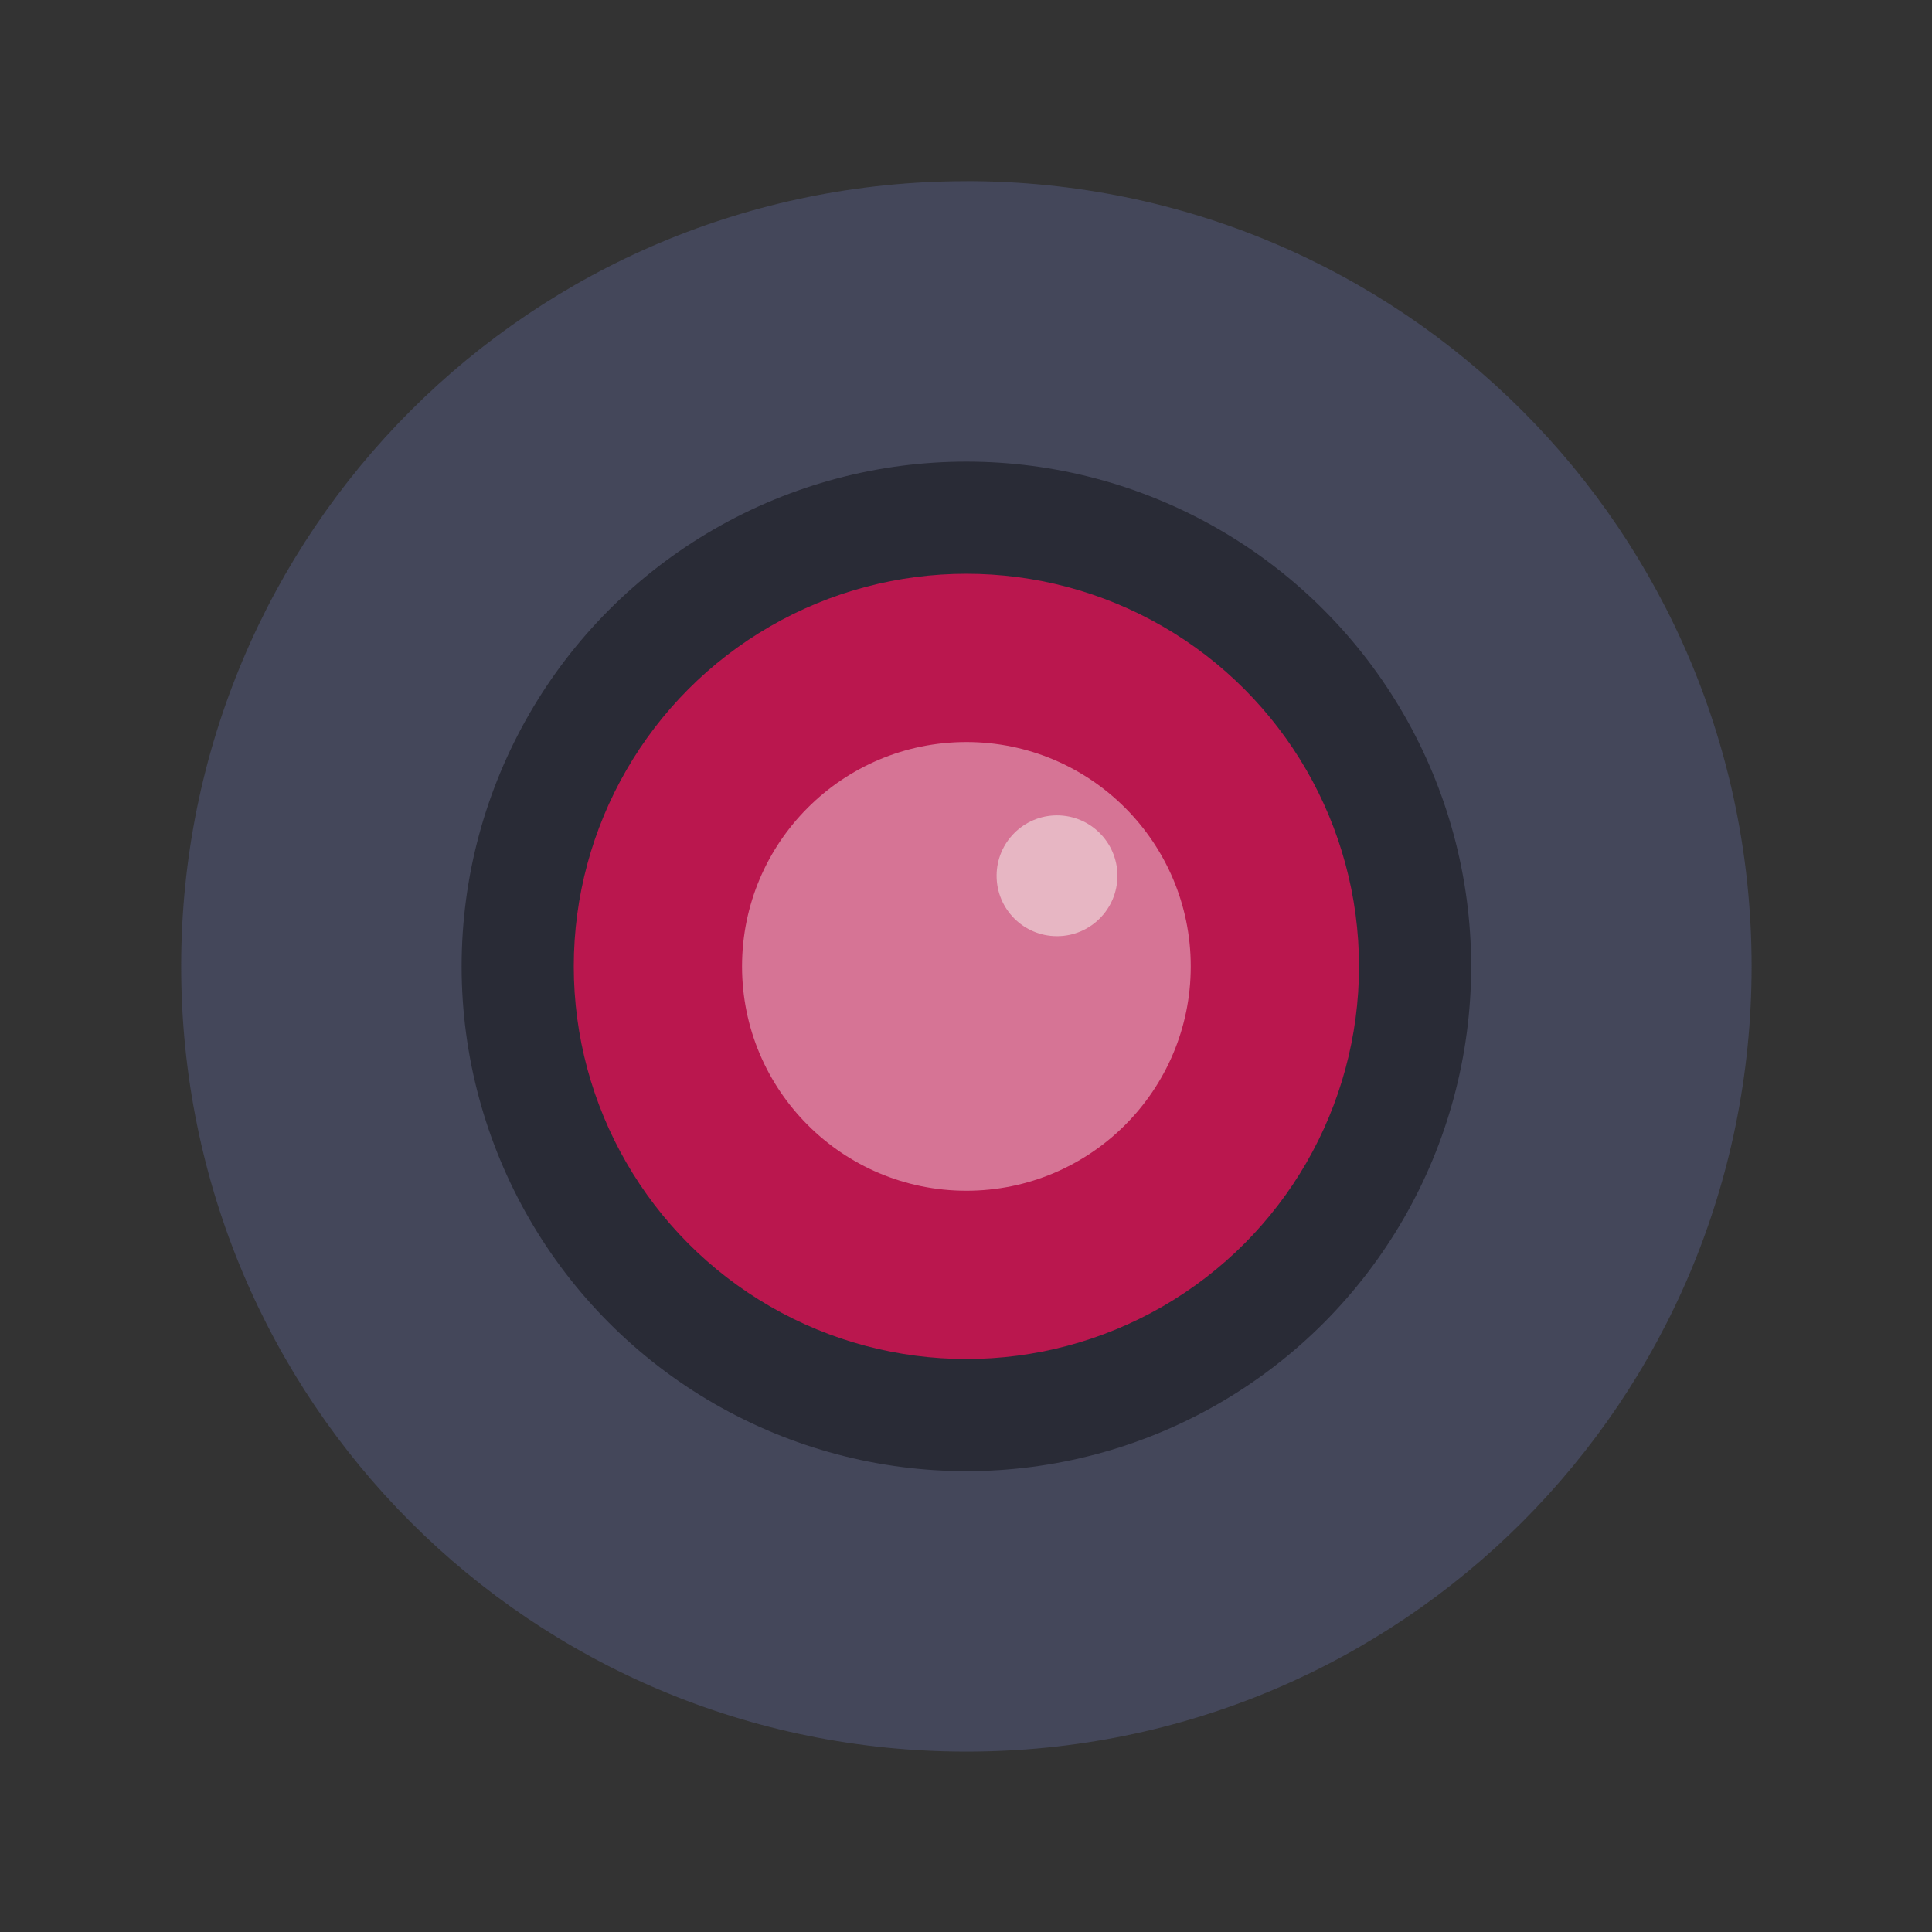 <svg width="64" height="64" version="1" xmlns="http://www.w3.org/2000/svg" xmlns:xlink="http://www.w3.org/1999/xlink">
 <rect width="100%" height="100%" fill="#333333" stroke="none"/>
 <g transform="matrix(.929 0 0 .929 2.286 2.284)">
  <path d="m32 4.002c-15.513 0-28 12.487-28 27.998s12.488 28 28 28c15.51 0 27.998-12.489 27.998-28s-12.487-28-27.998-28z" fill="#44475a"/>
  <circle cx="31.999" cy="32.001" r="17.999" opacity=".4"/>
  <circle transform="scale(1 -1)" cx="31.999" cy="-32.001" r="14" fill="#ba174e"/>
  <circle cx="31.999" cy="32.001" r="8" fill="#d67495"/>
  <circle cx="35.23" cy="28.77" r="2.154" fill="#f8f8f2" opacity=".5"/>
 </g>
</svg>
